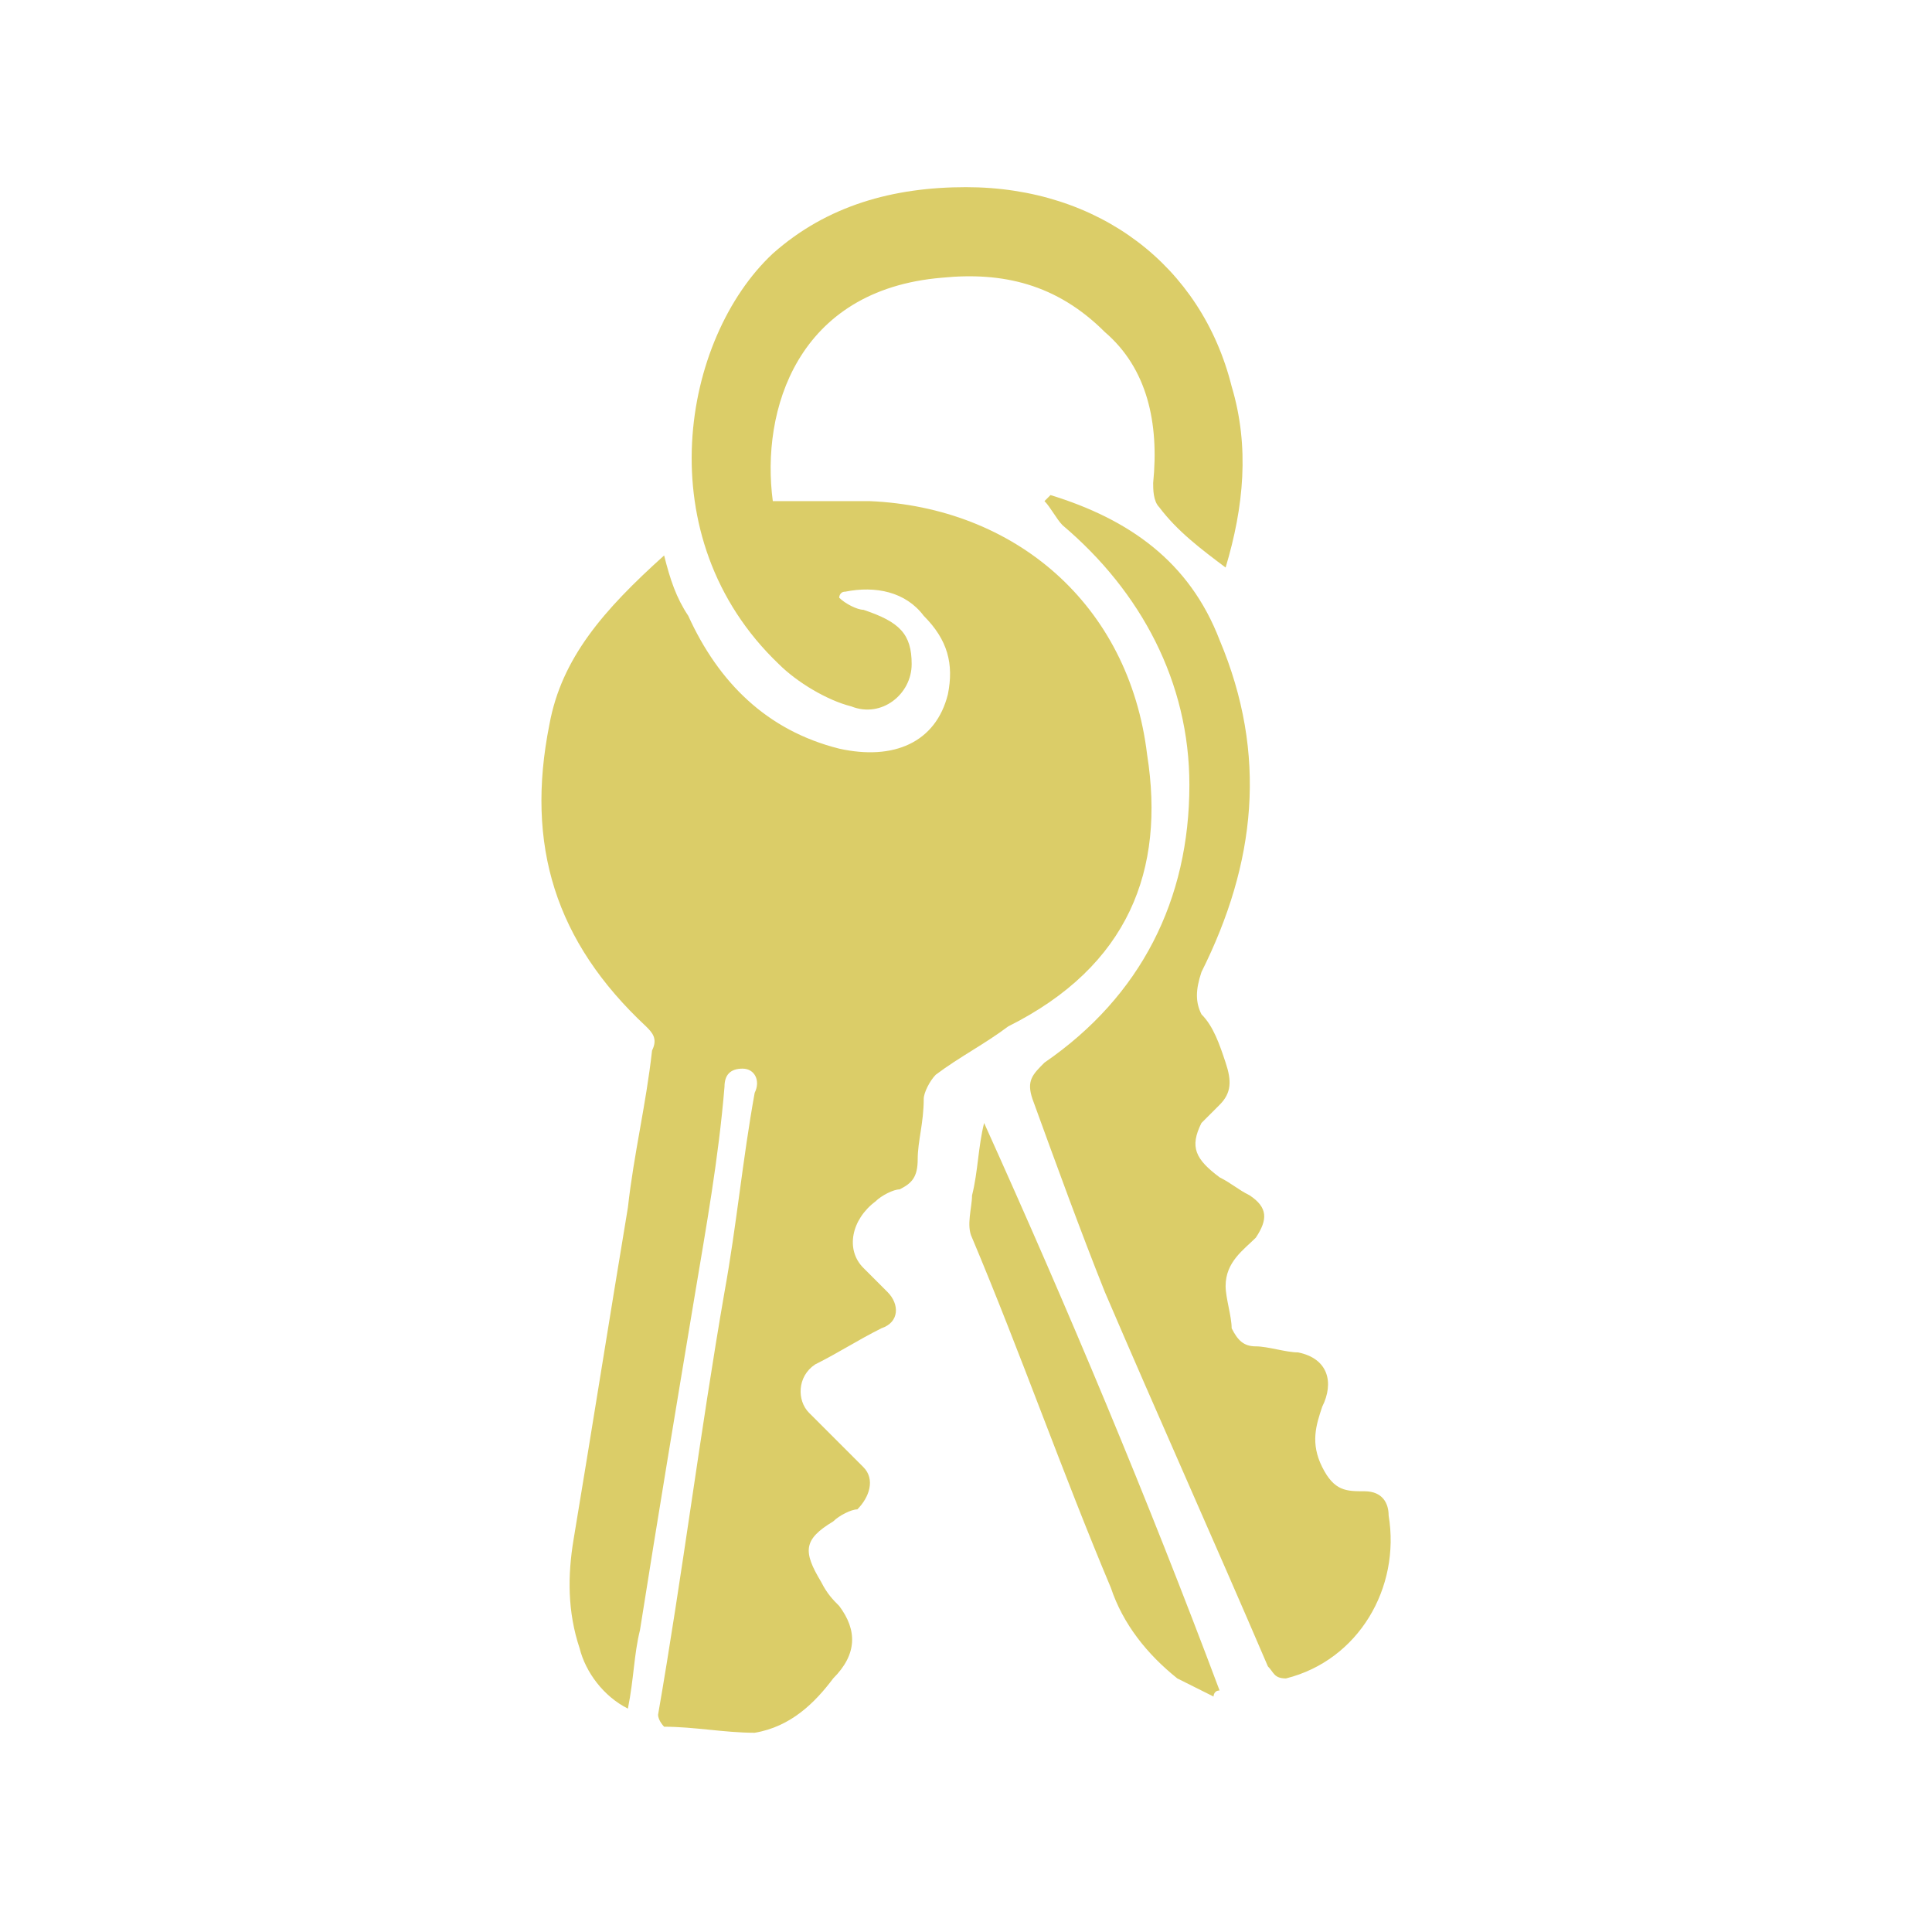 <?xml version="1.0" encoding="utf-8"?>
<!-- Generator: Adobe Illustrator 18.1.1, SVG Export Plug-In . SVG Version: 6.00 Build 0)  -->
<svg version="1.1" id="Layer_1" xmlns="http://www.w3.org/2000/svg" xmlns:xlink="http://www.w3.org/1999/xlink" x="0px" y="0px"
	 viewBox="0 0 32 32" enable-background="new 0 0 32 32" xml:space="preserve">
<path fill="#DBCD68" d="M19,12.5c-0.3-2.5-2.2-4.1-4.6-4.2c-0.5,0-1.1,0-1.6,0c-0.2-1.5,0.4-3.5,2.8-3.7c1-0.1,1.9,0.1,2.7,0.9
	C19,6.1,19.2,7,19.1,8c0,0.1,0,0.3,0.1,0.4c0.3,0.4,0.7,0.7,1.1,1c0.3-1,0.4-2,0.1-3c-0.5-2-2.2-3.3-4.4-3.3c-1.2,0-2.3,0.3-3.2,1.1
	c-1.5,1.4-2.1,4.7,0.1,6.8c0.3,0.3,0.8,0.6,1.2,0.7c0.5,0.2,1-0.2,1-0.7c0-0.5-0.2-0.7-0.8-0.9c-0.1,0-0.3-0.1-0.4-0.2
	c0,0,0-0.1,0.1-0.1c0.5-0.1,1,0,1.3,0.4c0.4,0.4,0.5,0.8,0.4,1.3c-0.2,0.8-0.9,1.1-1.8,0.9c-1.2-0.3-2-1.1-2.5-2.2
	c-0.2-0.3-0.3-0.6-0.4-1C10,10.1,9.3,10.9,9.1,12c-0.4,2,0.1,3.6,1.6,5c0.1,0.1,0.2,0.2,0.1,0.4c-0.1,0.9-0.3,1.7-0.4,2.6
	c-0.3,1.8-0.6,3.7-0.9,5.5c-0.1,0.6-0.1,1.2,0.1,1.8c0.1,0.4,0.4,0.8,0.8,1c0.1-0.5,0.1-0.9,0.2-1.3c0.3-1.9,0.6-3.7,0.9-5.5
	c0.2-1.2,0.4-2.3,0.5-3.5c0-0.2,0.1-0.3,0.3-0.3c0.2,0,0.3,0.2,0.2,0.4c-0.2,1.1-0.3,2.2-0.5,3.3c-0.4,2.3-0.7,4.7-1.1,7
	c0,0.1,0.1,0.2,0.1,0.2c0.5,0,1,0.1,1.5,0.1c0.6-0.1,1-0.5,1.3-0.9c0.4-0.4,0.4-0.8,0.1-1.2c-0.1-0.1-0.2-0.2-0.3-0.4
	c-0.3-0.5-0.3-0.7,0.2-1c0.1-0.1,0.3-0.2,0.4-0.2c0.2-0.2,0.3-0.5,0.1-0.7c-0.3-0.3-0.6-0.6-0.9-0.9c-0.2-0.2-0.2-0.6,0.1-0.8
	c0.4-0.2,0.7-0.4,1.1-0.6c0.3-0.1,0.3-0.4,0.1-0.6c-0.1-0.1-0.3-0.3-0.4-0.4c-0.3-0.3-0.2-0.8,0.2-1.1c0.1-0.1,0.3-0.2,0.4-0.2
	c0.2-0.1,0.3-0.2,0.3-0.5c0-0.3,0.1-0.6,0.1-1c0-0.1,0.1-0.3,0.2-0.4c0.4-0.3,0.8-0.5,1.2-0.8C18.7,16,19.3,14.4,19,12.5L19,12.5z
	 M23,25.1c0-0.2-0.1-0.4-0.4-0.4c-0.3,0-0.5,0-0.7-0.4c-0.2-0.4-0.1-0.7,0-1c0.2-0.4,0.1-0.8-0.4-0.9c-0.2,0-0.5-0.1-0.7-0.1
	c-0.2,0-0.3-0.1-0.4-0.3c0-0.2-0.1-0.5-0.1-0.7c0-0.4,0.3-0.6,0.5-0.8c0.2-0.3,0.2-0.5-0.1-0.7c-0.2-0.1-0.3-0.2-0.5-0.3
	c-0.4-0.3-0.5-0.5-0.3-0.9c0.1-0.1,0.2-0.2,0.3-0.3c0.2-0.2,0.2-0.4,0.1-0.7c-0.1-0.3-0.2-0.6-0.4-0.8c-0.1-0.2-0.1-0.4,0-0.7
	c0.9-1.8,1.1-3.6,0.3-5.5c-0.5-1.3-1.5-2-2.8-2.4c0,0-0.1,0.1-0.1,0.1c0.1,0.1,0.2,0.3,0.3,0.4c1.3,1.1,2.1,2.6,2.1,4.3
	c0,1.9-0.8,3.5-2.4,4.6c-0.2,0.2-0.3,0.3-0.2,0.6c0.4,1.1,0.8,2.2,1.2,3.2c0.9,2.1,1.8,4.1,2.7,6.2c0.1,0.1,0.1,0.2,0.3,0.2
	C22.5,27.5,23.2,26.3,23,25.1L23,25.1z M16.3,18.6c-0.1,0.4-0.1,0.8-0.2,1.2c0,0.2-0.1,0.5,0,0.7c0.8,1.9,1.5,3.9,2.3,5.8
	c0.2,0.6,0.6,1.1,1.1,1.5c0.2,0.1,0.4,0.2,0.6,0.3c0,0,0-0.1,0.1-0.1C19,24.8,17.7,21.7,16.3,18.6C16.4,18.6,16.3,18.6,16.3,18.6z"
	/>
</svg>
